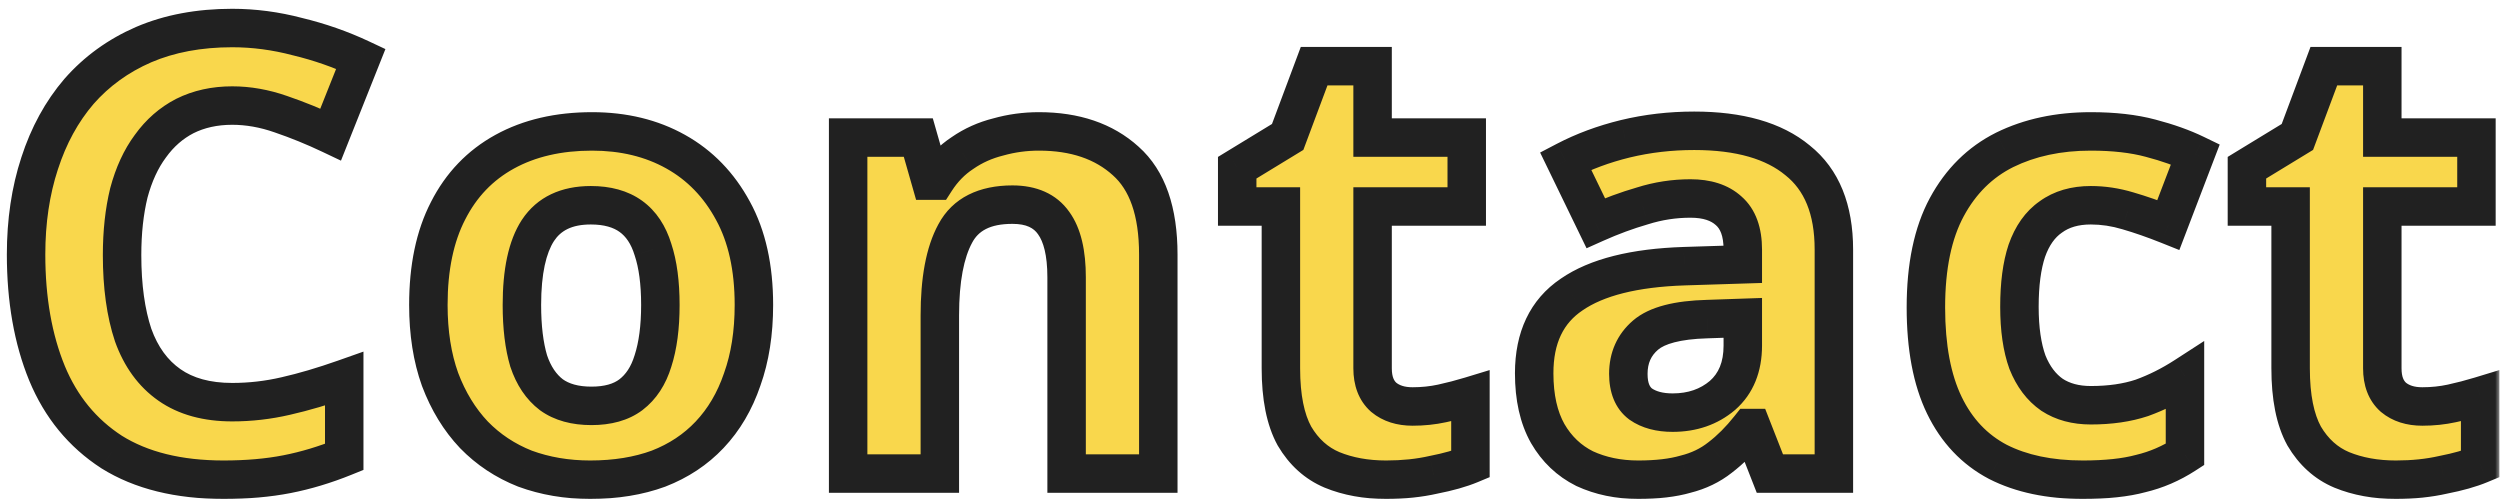 <svg width="260" height="52" viewBox="0 0 260 52" fill="none" xmlns="http://www.w3.org/2000/svg">
<mask id="path-1-outside-1_462_630" maskUnits="userSpaceOnUse" x="0" y="0.25" width="260" height="52" fill="black">
<rect fill="white" y="0.25" width="260" height="52"/>
<path d="M24.152 10.978C22.317 10.978 20.675 11.341 19.224 12.066C17.816 12.791 16.621 13.837 15.64 15.202C14.659 16.525 13.912 18.146 13.4 20.066C12.931 21.986 12.696 24.141 12.696 26.53C12.696 29.773 13.08 32.546 13.848 34.85C14.659 37.111 15.917 38.839 17.624 40.034C19.331 41.229 21.507 41.826 24.152 41.826C26.029 41.826 27.885 41.613 29.72 41.186C31.597 40.759 33.624 40.162 35.8 39.394V47.522C33.795 48.333 31.811 48.93 29.848 49.314C27.885 49.698 25.688 49.89 23.256 49.89C18.563 49.89 14.68 48.93 11.608 47.01C8.579 45.047 6.339 42.317 4.888 38.818C3.437 35.277 2.712 31.159 2.712 26.466C2.712 23.01 3.181 19.853 4.12 16.994C5.059 14.093 6.424 11.597 8.216 9.506C10.051 7.415 12.291 5.794 14.936 4.642C17.624 3.49 20.696 2.914 24.152 2.914C26.413 2.914 28.675 3.213 30.936 3.81C33.24 4.365 35.437 5.133 37.528 6.114L34.392 13.986C32.685 13.175 30.957 12.471 29.208 11.874C27.501 11.277 25.816 10.978 24.152 10.978ZM78.406 31.714C78.406 34.615 78.001 37.197 77.19 39.458C76.422 41.719 75.291 43.639 73.798 45.218C72.347 46.754 70.577 47.927 68.486 48.738C66.395 49.506 64.027 49.89 61.382 49.89C58.95 49.89 56.689 49.506 54.598 48.738C52.55 47.927 50.779 46.754 49.286 45.218C47.793 43.639 46.619 41.719 45.766 39.458C44.955 37.197 44.55 34.615 44.55 31.714C44.55 27.831 45.233 24.567 46.598 21.922C47.963 19.234 49.926 17.186 52.486 15.778C55.046 14.37 58.075 13.666 61.574 13.666C64.859 13.666 67.761 14.37 70.278 15.778C72.795 17.186 74.779 19.234 76.23 21.922C77.681 24.567 78.406 27.831 78.406 31.714ZM54.278 31.714C54.278 34.018 54.513 35.959 54.982 37.538C55.494 39.074 56.283 40.247 57.35 41.058C58.417 41.826 59.803 42.21 61.51 42.21C63.217 42.21 64.582 41.826 65.606 41.058C66.673 40.247 67.441 39.074 67.91 37.538C68.422 35.959 68.678 34.018 68.678 31.714C68.678 29.41 68.422 27.49 67.91 25.954C67.441 24.418 66.673 23.266 65.606 22.498C64.539 21.73 63.153 21.346 61.446 21.346C58.929 21.346 57.094 22.221 55.942 23.97C54.833 25.677 54.278 28.258 54.278 31.714ZM108.047 13.666C111.802 13.666 114.81 14.69 117.071 16.738C119.332 18.743 120.463 21.986 120.463 26.466V49.25H110.927V28.834C110.927 26.317 110.479 24.439 109.583 23.202C108.687 21.922 107.258 21.282 105.295 21.282C102.394 21.282 100.41 22.285 99.343 24.29C98.276 26.253 97.743 29.09 97.743 32.802V49.25H88.207V14.306H95.503L96.783 18.786H97.295C98.063 17.591 99.002 16.631 100.111 15.906C101.22 15.138 102.458 14.583 103.823 14.242C105.188 13.858 106.596 13.666 108.047 13.666ZM146.909 42.274C147.976 42.274 149 42.167 149.981 41.954C150.963 41.741 151.944 41.485 152.925 41.186V48.29C151.901 48.717 150.621 49.079 149.085 49.378C147.592 49.719 145.949 49.89 144.157 49.89C142.067 49.89 140.189 49.549 138.525 48.866C136.904 48.183 135.603 47.01 134.621 45.346C133.683 43.639 133.213 41.293 133.213 38.306V21.474H128.669V17.442L133.917 14.242L136.669 6.882H142.749V14.306H152.541V21.474H142.749V38.306C142.749 39.629 143.133 40.631 143.901 41.314C144.669 41.954 145.672 42.274 146.909 42.274ZM176.195 13.602C180.889 13.602 184.473 14.626 186.947 16.674C189.465 18.679 190.723 21.773 190.723 25.954V49.25H184.067L182.211 44.514H181.955C180.974 45.751 179.95 46.775 178.883 47.586C177.859 48.397 176.665 48.973 175.299 49.314C173.977 49.698 172.334 49.89 170.371 49.89C168.323 49.89 166.467 49.506 164.803 48.738C163.182 47.927 161.902 46.711 160.963 45.09C160.025 43.426 159.555 41.335 159.555 38.818C159.555 35.106 160.857 32.375 163.459 30.626C166.062 28.834 169.966 27.853 175.171 27.682L181.251 27.49V25.954C181.251 24.119 180.761 22.775 179.779 21.922C178.841 21.069 177.518 20.642 175.811 20.642C174.105 20.642 172.441 20.898 170.819 21.41C169.198 21.879 167.577 22.477 165.955 23.202L162.819 16.738C164.697 15.757 166.766 14.989 169.027 14.434C171.331 13.879 173.721 13.602 176.195 13.602ZM177.539 33.186C174.467 33.271 172.334 33.826 171.139 34.85C169.945 35.874 169.347 37.218 169.347 38.882C169.347 40.333 169.774 41.378 170.627 42.018C171.481 42.615 172.59 42.914 173.955 42.914C176.003 42.914 177.731 42.317 179.139 41.122C180.547 39.885 181.251 38.157 181.251 35.938V33.058L177.539 33.186ZM216.613 49.89C213.157 49.89 210.213 49.271 207.781 48.034C205.349 46.754 203.493 44.791 202.213 42.146C200.933 39.501 200.293 36.109 200.293 31.97C200.293 27.703 201.018 24.226 202.469 21.538C203.919 18.85 205.925 16.866 208.485 15.586C211.087 14.306 214.074 13.666 217.445 13.666C219.834 13.666 221.903 13.901 223.653 14.37C225.445 14.839 227.002 15.394 228.325 16.034L225.509 23.394C224.015 22.797 222.607 22.306 221.285 21.922C220.005 21.538 218.725 21.346 217.445 21.346C215.781 21.346 214.394 21.751 213.285 22.562C212.175 23.33 211.343 24.503 210.789 26.082C210.277 27.618 210.021 29.559 210.021 31.906C210.021 34.21 210.298 36.13 210.853 37.666C211.45 39.159 212.303 40.29 213.413 41.058C214.522 41.783 215.866 42.146 217.445 42.146C219.45 42.146 221.221 41.89 222.757 41.378C224.293 40.823 225.786 40.077 227.237 39.138V47.266C225.786 48.205 224.25 48.866 222.629 49.25C221.05 49.677 219.045 49.89 216.613 49.89ZM251.92 42.274C252.986 42.274 254.01 42.167 254.992 41.954C255.973 41.741 256.954 41.485 257.936 41.186V48.29C256.912 48.717 255.632 49.079 254.096 49.378C252.602 49.719 250.96 49.89 249.168 49.89C247.077 49.89 245.2 49.549 243.536 48.866C241.914 48.183 240.613 47.01 239.632 45.346C238.693 43.639 238.224 41.293 238.224 38.306V21.474H233.68V17.442L238.928 14.242L241.68 6.882H247.76V14.306H257.552V21.474H247.76V38.306C247.76 39.629 248.144 40.631 248.912 41.314C249.68 41.954 250.682 42.274 251.92 42.274Z"/>
</mask>
<path d="M24.152 10.978C22.317 10.978 20.675 11.341 19.224 12.066C17.816 12.791 16.621 13.837 15.64 15.202C14.659 16.525 13.912 18.146 13.4 20.066C12.931 21.986 12.696 24.141 12.696 26.53C12.696 29.773 13.08 32.546 13.848 34.85C14.659 37.111 15.917 38.839 17.624 40.034C19.331 41.229 21.507 41.826 24.152 41.826C26.029 41.826 27.885 41.613 29.72 41.186C31.597 40.759 33.624 40.162 35.8 39.394V47.522C33.795 48.333 31.811 48.93 29.848 49.314C27.885 49.698 25.688 49.89 23.256 49.89C18.563 49.89 14.68 48.93 11.608 47.01C8.579 45.047 6.339 42.317 4.888 38.818C3.437 35.277 2.712 31.159 2.712 26.466C2.712 23.01 3.181 19.853 4.12 16.994C5.059 14.093 6.424 11.597 8.216 9.506C10.051 7.415 12.291 5.794 14.936 4.642C17.624 3.49 20.696 2.914 24.152 2.914C26.413 2.914 28.675 3.213 30.936 3.81C33.24 4.365 35.437 5.133 37.528 6.114L34.392 13.986C32.685 13.175 30.957 12.471 29.208 11.874C27.501 11.277 25.816 10.978 24.152 10.978ZM78.406 31.714C78.406 34.615 78.001 37.197 77.19 39.458C76.422 41.719 75.291 43.639 73.798 45.218C72.347 46.754 70.577 47.927 68.486 48.738C66.395 49.506 64.027 49.89 61.382 49.89C58.95 49.89 56.689 49.506 54.598 48.738C52.55 47.927 50.779 46.754 49.286 45.218C47.793 43.639 46.619 41.719 45.766 39.458C44.955 37.197 44.55 34.615 44.55 31.714C44.55 27.831 45.233 24.567 46.598 21.922C47.963 19.234 49.926 17.186 52.486 15.778C55.046 14.37 58.075 13.666 61.574 13.666C64.859 13.666 67.761 14.37 70.278 15.778C72.795 17.186 74.779 19.234 76.23 21.922C77.681 24.567 78.406 27.831 78.406 31.714ZM54.278 31.714C54.278 34.018 54.513 35.959 54.982 37.538C55.494 39.074 56.283 40.247 57.35 41.058C58.417 41.826 59.803 42.21 61.51 42.21C63.217 42.21 64.582 41.826 65.606 41.058C66.673 40.247 67.441 39.074 67.91 37.538C68.422 35.959 68.678 34.018 68.678 31.714C68.678 29.41 68.422 27.49 67.91 25.954C67.441 24.418 66.673 23.266 65.606 22.498C64.539 21.73 63.153 21.346 61.446 21.346C58.929 21.346 57.094 22.221 55.942 23.97C54.833 25.677 54.278 28.258 54.278 31.714ZM108.047 13.666C111.802 13.666 114.81 14.69 117.071 16.738C119.332 18.743 120.463 21.986 120.463 26.466V49.25H110.927V28.834C110.927 26.317 110.479 24.439 109.583 23.202C108.687 21.922 107.258 21.282 105.295 21.282C102.394 21.282 100.41 22.285 99.343 24.29C98.276 26.253 97.743 29.09 97.743 32.802V49.25H88.207V14.306H95.503L96.783 18.786H97.295C98.063 17.591 99.002 16.631 100.111 15.906C101.22 15.138 102.458 14.583 103.823 14.242C105.188 13.858 106.596 13.666 108.047 13.666ZM146.909 42.274C147.976 42.274 149 42.167 149.981 41.954C150.963 41.741 151.944 41.485 152.925 41.186V48.29C151.901 48.717 150.621 49.079 149.085 49.378C147.592 49.719 145.949 49.89 144.157 49.89C142.067 49.89 140.189 49.549 138.525 48.866C136.904 48.183 135.603 47.01 134.621 45.346C133.683 43.639 133.213 41.293 133.213 38.306V21.474H128.669V17.442L133.917 14.242L136.669 6.882H142.749V14.306H152.541V21.474H142.749V38.306C142.749 39.629 143.133 40.631 143.901 41.314C144.669 41.954 145.672 42.274 146.909 42.274ZM176.195 13.602C180.889 13.602 184.473 14.626 186.947 16.674C189.465 18.679 190.723 21.773 190.723 25.954V49.25H184.067L182.211 44.514H181.955C180.974 45.751 179.95 46.775 178.883 47.586C177.859 48.397 176.665 48.973 175.299 49.314C173.977 49.698 172.334 49.89 170.371 49.89C168.323 49.89 166.467 49.506 164.803 48.738C163.182 47.927 161.902 46.711 160.963 45.09C160.025 43.426 159.555 41.335 159.555 38.818C159.555 35.106 160.857 32.375 163.459 30.626C166.062 28.834 169.966 27.853 175.171 27.682L181.251 27.49V25.954C181.251 24.119 180.761 22.775 179.779 21.922C178.841 21.069 177.518 20.642 175.811 20.642C174.105 20.642 172.441 20.898 170.819 21.41C169.198 21.879 167.577 22.477 165.955 23.202L162.819 16.738C164.697 15.757 166.766 14.989 169.027 14.434C171.331 13.879 173.721 13.602 176.195 13.602ZM177.539 33.186C174.467 33.271 172.334 33.826 171.139 34.85C169.945 35.874 169.347 37.218 169.347 38.882C169.347 40.333 169.774 41.378 170.627 42.018C171.481 42.615 172.59 42.914 173.955 42.914C176.003 42.914 177.731 42.317 179.139 41.122C180.547 39.885 181.251 38.157 181.251 35.938V33.058L177.539 33.186ZM216.613 49.89C213.157 49.89 210.213 49.271 207.781 48.034C205.349 46.754 203.493 44.791 202.213 42.146C200.933 39.501 200.293 36.109 200.293 31.97C200.293 27.703 201.018 24.226 202.469 21.538C203.919 18.85 205.925 16.866 208.485 15.586C211.087 14.306 214.074 13.666 217.445 13.666C219.834 13.666 221.903 13.901 223.653 14.37C225.445 14.839 227.002 15.394 228.325 16.034L225.509 23.394C224.015 22.797 222.607 22.306 221.285 21.922C220.005 21.538 218.725 21.346 217.445 21.346C215.781 21.346 214.394 21.751 213.285 22.562C212.175 23.33 211.343 24.503 210.789 26.082C210.277 27.618 210.021 29.559 210.021 31.906C210.021 34.21 210.298 36.13 210.853 37.666C211.45 39.159 212.303 40.29 213.413 41.058C214.522 41.783 215.866 42.146 217.445 42.146C219.45 42.146 221.221 41.89 222.757 41.378C224.293 40.823 225.786 40.077 227.237 39.138V47.266C225.786 48.205 224.25 48.866 222.629 49.25C221.05 49.677 219.045 49.89 216.613 49.89ZM251.92 42.274C252.986 42.274 254.01 42.167 254.992 41.954C255.973 41.741 256.954 41.485 257.936 41.186V48.29C256.912 48.717 255.632 49.079 254.096 49.378C252.602 49.719 250.96 49.89 249.168 49.89C247.077 49.89 245.2 49.549 243.536 48.866C241.914 48.183 240.613 47.01 239.632 45.346C238.693 43.639 238.224 41.293 238.224 38.306V21.474H233.68V17.442L238.928 14.242L241.68 6.882H247.76V14.306H257.552V21.474H247.76V38.306C247.76 39.629 248.144 40.631 248.912 41.314C249.68 41.954 250.682 42.274 251.92 42.274Z" fill="#F9D74C"/>
<path d="M19.224 12.066L18.33 10.277L18.319 10.283L18.308 10.288L19.224 12.066ZM15.64 15.202L17.246 16.394L17.255 16.382L17.264 16.369L15.64 15.202ZM13.4 20.066L11.467 19.551L11.462 19.571L11.457 19.591L13.4 20.066ZM13.848 34.85L11.951 35.483L11.958 35.504L11.965 35.525L13.848 34.85ZM17.624 40.034L16.477 41.672L16.477 41.672L17.624 40.034ZM29.72 41.186L29.277 39.236L29.267 39.238L29.72 41.186ZM35.8 39.394H37.8V36.567L35.134 37.508L35.8 39.394ZM35.8 47.522L36.55 49.376L37.8 48.871V47.522H35.8ZM29.848 49.314L30.232 51.277L30.232 51.277L29.848 49.314ZM11.608 47.01L10.521 48.688L10.534 48.697L10.548 48.706L11.608 47.01ZM4.888 38.818L3.037 39.576L3.041 39.584L4.888 38.818ZM4.12 16.994L6.02 17.618L6.023 17.61L4.12 16.994ZM8.216 9.506L6.713 8.187L6.705 8.196L6.697 8.204L8.216 9.506ZM14.936 4.642L14.148 2.804L14.137 2.808L14.936 4.642ZM30.936 3.81L30.425 5.744L30.447 5.749L30.468 5.754L30.936 3.81ZM37.528 6.114L39.386 6.854L40.083 5.104L38.378 4.304L37.528 6.114ZM34.392 13.986L33.534 15.793L35.461 16.708L36.25 14.726L34.392 13.986ZM29.208 11.874L28.547 13.762L28.555 13.764L28.562 13.767L29.208 11.874ZM24.152 8.978C22.048 8.978 20.093 9.396 18.33 10.277L20.118 13.855C21.257 13.286 22.587 12.978 24.152 12.978V8.978ZM18.308 10.288C16.602 11.167 15.17 12.429 14.016 14.035L17.264 16.369C18.073 15.244 19.03 14.416 20.14 13.844L18.308 10.288ZM14.034 14.01C12.874 15.573 12.031 17.436 11.467 19.551L15.332 20.581C15.793 18.856 16.443 17.476 17.246 16.394L14.034 14.01ZM11.457 19.591C10.943 21.695 10.696 24.013 10.696 26.53H14.696C14.696 24.269 14.918 22.277 15.343 20.541L11.457 19.591ZM10.696 26.53C10.696 29.92 11.096 32.919 11.951 35.483L15.745 34.218C15.064 32.173 14.696 29.625 14.696 26.53H10.696ZM11.965 35.525C12.893 38.114 14.381 40.206 16.477 41.672L18.771 38.395C17.453 37.473 16.424 36.108 15.731 34.175L11.965 35.525ZM16.477 41.672C18.601 43.159 21.207 43.826 24.152 43.826V39.826C21.806 39.826 20.061 39.298 18.771 38.395L16.477 41.672ZM24.152 43.826C26.182 43.826 28.19 43.595 30.173 43.134L29.267 39.238C27.58 39.63 25.876 39.826 24.152 39.826V43.826ZM30.163 43.136C32.129 42.69 34.231 42.069 36.466 41.28L35.134 37.508C33.017 38.255 31.066 38.829 29.277 39.236L30.163 43.136ZM33.8 39.394V47.522H37.8V39.394H33.8ZM35.05 45.668C33.154 46.434 31.292 46.994 29.464 47.351L30.232 51.277C32.329 50.866 34.436 50.231 36.55 49.376L35.05 45.668ZM29.464 47.351C27.651 47.706 25.586 47.89 23.256 47.89V51.89C25.79 51.89 28.119 51.69 30.232 51.277L29.464 47.351ZM23.256 47.89C18.829 47.89 15.341 46.985 12.668 45.314L10.548 48.706C14.019 50.875 18.297 51.89 23.256 51.89V47.89ZM12.695 45.331C10.023 43.6 8.039 41.196 6.735 38.052L3.041 39.584C4.638 43.437 7.134 46.494 10.521 48.688L12.695 45.331ZM6.739 38.06C5.406 34.807 4.712 30.956 4.712 26.466H0.712C0.712 31.362 1.468 35.746 3.037 39.576L6.739 38.06ZM4.712 26.466C4.712 23.191 5.157 20.248 6.02 17.618L2.22 16.37C1.206 19.457 0.712 22.829 0.712 26.466H4.712ZM6.023 17.61C6.889 14.933 8.132 12.677 9.735 10.808L6.697 8.204C4.716 10.517 3.228 13.252 2.217 16.378L6.023 17.61ZM9.719 10.825C11.352 8.964 13.349 7.515 15.735 6.476L14.137 2.808C11.233 4.073 8.749 5.867 6.713 8.187L9.719 10.825ZM15.724 6.48C18.122 5.453 20.918 4.914 24.152 4.914V0.914C20.474 0.914 17.126 1.527 14.148 2.804L15.724 6.48ZM24.152 4.914C26.235 4.914 28.325 5.189 30.425 5.744L31.447 1.876C29.024 1.236 26.592 0.914 24.152 0.914V4.914ZM30.468 5.754C32.644 6.278 34.713 7.002 36.678 7.924L38.378 4.304C36.162 3.263 33.836 2.451 31.404 1.866L30.468 5.754ZM35.67 5.374L32.534 13.246L36.25 14.726L39.386 6.854L35.67 5.374ZM35.25 12.179C33.476 11.337 31.677 10.604 29.854 9.981L28.562 13.767C30.237 14.339 31.895 15.014 33.534 15.793L35.25 12.179ZM29.869 9.986C27.968 9.321 26.06 8.978 24.152 8.978V12.978C25.572 12.978 27.035 13.232 28.547 13.762L29.869 9.986ZM77.19 39.458L75.307 38.783L75.302 38.799L75.296 38.815L77.19 39.458ZM73.798 45.218L72.345 43.844L72.344 43.845L73.798 45.218ZM68.486 48.738L69.176 50.615L69.192 50.609L69.209 50.603L68.486 48.738ZM54.598 48.738L53.862 50.598L53.885 50.607L53.908 50.615L54.598 48.738ZM49.286 45.218L47.833 46.592L47.843 46.602L47.852 46.612L49.286 45.218ZM45.766 39.458L43.883 40.133L43.889 40.149L43.895 40.164L45.766 39.458ZM46.598 21.922L48.375 22.839L48.381 22.828L46.598 21.922ZM52.486 15.778L53.45 17.53L53.45 17.53L52.486 15.778ZM70.278 15.778L69.302 17.523L69.302 17.523L70.278 15.778ZM76.23 21.922L74.47 22.872L74.476 22.884L76.23 21.922ZM54.982 37.538L53.065 38.108L53.074 38.139L53.085 38.17L54.982 37.538ZM57.35 41.058L56.14 42.65L56.16 42.666L56.181 42.681L57.35 41.058ZM65.606 41.058L66.806 42.658L66.816 42.65L65.606 41.058ZM67.91 37.538L66.008 36.921L66.002 36.937L65.997 36.954L67.91 37.538ZM67.91 25.954L65.997 26.538L66.005 26.562L66.013 26.587L67.91 25.954ZM55.942 23.97L54.272 22.87L54.265 22.88L55.942 23.97ZM76.406 31.714C76.406 34.432 76.026 36.778 75.307 38.783L79.073 40.133C79.975 37.615 80.406 34.799 80.406 31.714H76.406ZM75.296 38.815C74.612 40.831 73.622 42.494 72.345 43.844L75.251 46.592C76.961 44.785 78.232 42.608 79.084 40.101L75.296 38.815ZM72.344 43.845C71.11 45.151 69.594 46.163 67.763 46.873L69.209 50.603C71.559 49.691 73.585 48.356 75.252 46.591L72.344 43.845ZM67.796 46.861C65.964 47.534 63.835 47.89 61.382 47.89V51.89C64.219 51.89 66.827 51.478 69.176 50.615L67.796 46.861ZM61.382 47.89C59.164 47.89 57.138 47.54 55.288 46.861L53.908 50.615C56.239 51.472 58.736 51.89 61.382 51.89V47.89ZM55.334 46.878C53.541 46.169 52.011 45.151 50.72 43.824L47.852 46.612C49.548 48.357 51.559 49.686 53.862 50.598L55.334 46.878ZM50.739 43.844C49.447 42.478 48.407 40.793 47.637 38.752L43.895 40.164C44.831 42.646 46.138 44.8 47.833 46.592L50.739 43.844ZM47.649 38.783C46.93 36.778 46.55 34.432 46.55 31.714H42.55C42.55 34.799 42.981 37.615 43.883 40.133L47.649 38.783ZM46.55 31.714C46.55 28.057 47.194 25.128 48.375 22.839L44.821 21.005C43.271 24.007 42.55 27.606 42.55 31.714H46.55ZM48.381 22.828C49.571 20.486 51.254 18.738 53.45 17.53L51.522 14.026C48.599 15.634 46.356 17.982 44.815 21.016L48.381 22.828ZM53.45 17.53C55.661 16.314 58.346 15.666 61.574 15.666V11.666C57.805 11.666 54.431 12.426 51.522 14.026L53.45 17.53ZM61.574 15.666C64.566 15.666 67.122 16.304 69.302 17.523L71.254 14.033C68.399 12.436 65.153 11.666 61.574 11.666V15.666ZM69.302 17.523C71.468 18.735 73.189 20.497 74.47 22.872L77.99 20.972C76.37 17.971 74.123 15.637 71.254 14.033L69.302 17.523ZM74.476 22.884C75.725 25.162 76.406 28.073 76.406 31.714H80.406C80.406 27.589 79.636 23.973 77.984 20.96L74.476 22.884ZM52.278 31.714C52.278 34.14 52.524 36.287 53.065 38.108L56.899 36.968C56.502 35.632 56.278 33.896 56.278 31.714H52.278ZM53.085 38.17C53.697 40.007 54.691 41.549 56.14 42.65L58.56 39.466C57.876 38.945 57.291 38.141 56.879 36.906L53.085 38.17ZM56.181 42.681C57.677 43.758 59.509 44.21 61.51 44.21V40.21C60.098 40.21 59.156 39.894 58.519 39.435L56.181 42.681ZM61.51 44.21C63.506 44.21 65.337 43.76 66.806 42.658L64.406 39.458C63.828 39.892 62.927 40.21 61.51 40.21V44.21ZM66.816 42.65C68.279 41.538 69.256 39.978 69.823 38.122L65.997 36.954C65.626 38.17 65.066 38.956 64.396 39.466L66.816 42.65ZM69.812 38.155C70.409 36.316 70.678 34.153 70.678 31.714H66.678C66.678 33.883 66.435 35.602 66.008 36.921L69.812 38.155ZM70.678 31.714C70.678 29.278 70.409 27.128 69.807 25.322L66.013 26.587C66.435 27.852 66.678 29.542 66.678 31.714H70.678ZM69.823 25.37C69.255 23.51 68.269 21.951 66.775 20.875L64.437 24.121C65.076 24.581 65.627 25.326 65.997 26.538L69.823 25.37ZM66.775 20.875C65.279 19.798 63.447 19.346 61.446 19.346V23.346C62.858 23.346 63.8 23.662 64.437 24.121L66.775 20.875ZM61.446 19.346C58.412 19.346 55.872 20.44 54.272 22.87L57.612 25.07C58.316 24.002 59.445 23.346 61.446 23.346V19.346ZM54.265 22.88C52.844 25.066 52.278 28.111 52.278 31.714H56.278C56.278 28.405 56.821 26.287 57.619 25.06L54.265 22.88ZM117.071 16.738L115.728 18.22L115.736 18.227L115.744 18.234L117.071 16.738ZM120.463 49.25V51.25H122.463V49.25H120.463ZM110.927 49.25H108.927V51.25H110.927V49.25ZM109.583 23.202L107.945 24.349L107.954 24.362L107.963 24.375L109.583 23.202ZM99.343 24.29L101.1 25.245L101.105 25.237L101.109 25.229L99.343 24.29ZM97.743 49.25V51.25H99.743V49.25H97.743ZM88.207 49.25H86.207V51.25H88.207V49.25ZM88.207 14.306V12.306H86.207V14.306H88.207ZM95.503 14.306L97.426 13.757L97.012 12.306H95.503V14.306ZM96.783 18.786L94.86 19.335L95.274 20.786H96.783V18.786ZM97.295 18.786V20.786H98.387L98.977 19.867L97.295 18.786ZM100.111 15.906L101.205 17.58L101.228 17.566L101.249 17.55L100.111 15.906ZM103.823 14.242L104.308 16.182L104.336 16.175L104.364 16.167L103.823 14.242ZM108.047 15.666C111.425 15.666 113.915 16.578 115.728 18.22L118.414 15.256C115.704 12.802 112.178 11.666 108.047 11.666V15.666ZM115.744 18.234C117.405 19.708 118.463 22.279 118.463 26.466H122.463C122.463 21.693 121.259 17.779 118.398 15.242L115.744 18.234ZM118.463 26.466V49.25H122.463V26.466H118.463ZM120.463 47.25H110.927V51.25H120.463V47.25ZM112.927 49.25V28.834H108.927V49.25H112.927ZM112.927 28.834C112.927 26.144 112.46 23.765 111.203 22.029L107.963 24.375C108.498 25.114 108.927 26.489 108.927 28.834H112.927ZM111.221 22.055C109.855 20.103 107.723 19.282 105.295 19.282V23.282C106.793 23.282 107.519 23.741 107.945 24.349L111.221 22.055ZM105.295 19.282C101.895 19.282 99.091 20.504 97.577 23.351L101.109 25.229C101.728 24.065 102.892 23.282 105.295 23.282V19.282ZM97.586 23.335C96.287 25.724 95.743 28.951 95.743 32.802H99.743C99.743 29.229 100.265 26.781 101.1 25.245L97.586 23.335ZM95.743 32.802V49.25H99.743V32.802H95.743ZM97.743 47.25H88.207V51.25H97.743V47.25ZM90.207 49.25V14.306H86.207V49.25H90.207ZM88.207 16.306H95.503V12.306H88.207V16.306ZM93.58 14.855L94.86 19.335L98.706 18.237L97.426 13.757L93.58 14.855ZM96.783 20.786H97.295V16.786H96.783V20.786ZM98.977 19.867C99.604 18.892 100.348 18.14 101.205 17.58L99.016 14.232C97.655 15.122 96.522 16.29 95.613 17.704L98.977 19.867ZM101.249 17.55C102.152 16.925 103.166 16.468 104.308 16.182L103.338 12.302C101.749 12.699 100.289 13.351 98.973 14.262L101.249 17.55ZM104.364 16.167C105.55 15.834 106.775 15.666 108.047 15.666V11.666C106.417 11.666 104.827 11.882 103.282 12.317L104.364 16.167ZM149.981 41.954L149.557 40L149.557 40L149.981 41.954ZM152.925 41.186H154.925V38.487L152.343 39.273L152.925 41.186ZM152.925 48.29L153.695 50.136L154.925 49.623V48.29H152.925ZM149.085 49.378L148.704 47.415L148.672 47.421L148.64 47.428L149.085 49.378ZM138.525 48.866L137.749 50.709L137.758 50.713L137.766 50.716L138.525 48.866ZM134.621 45.346L132.869 46.31L132.884 46.336L132.899 46.362L134.621 45.346ZM133.213 21.474H135.213V19.474H133.213V21.474ZM128.669 21.474H126.669V23.474H128.669V21.474ZM128.669 17.442L127.628 15.734L126.669 16.319V17.442H128.669ZM133.917 14.242L134.959 15.95L135.549 15.59L135.791 14.943L133.917 14.242ZM136.669 6.882V4.882H135.282L134.796 6.182L136.669 6.882ZM142.749 6.882H144.749V4.882H142.749V6.882ZM142.749 14.306H140.749V16.306H142.749V14.306ZM152.541 14.306H154.541V12.306H152.541V14.306ZM152.541 21.474V23.474H154.541V21.474H152.541ZM142.749 21.474V19.474H140.749V21.474H142.749ZM143.901 41.314L142.573 42.809L142.597 42.83L142.621 42.85L143.901 41.314ZM146.909 44.274C148.11 44.274 149.277 44.154 150.406 43.908L149.557 40C148.723 40.181 147.842 40.274 146.909 40.274V44.274ZM150.406 43.908C151.442 43.683 152.476 43.413 153.508 43.099L152.343 39.273C151.413 39.556 150.484 39.798 149.557 40L150.406 43.908ZM150.925 41.186V48.29H154.925V41.186H150.925ZM152.156 46.444C151.296 46.802 150.156 47.132 148.704 47.415L149.467 51.341C151.087 51.026 152.507 50.631 153.695 50.136L152.156 46.444ZM148.64 47.428C147.315 47.731 145.824 47.89 144.157 47.89V51.89C146.075 51.89 147.869 51.708 149.531 51.328L148.64 47.428ZM144.157 47.89C142.285 47.89 140.672 47.585 139.285 47.016L137.766 50.716C139.707 51.513 141.848 51.89 144.157 51.89V47.89ZM139.302 47.023C138.116 46.523 137.13 45.662 136.344 44.33L132.899 46.362C134.076 48.358 135.693 49.843 137.749 50.709L139.302 47.023ZM136.374 44.382C135.662 43.087 135.213 41.12 135.213 38.306H131.213C131.213 41.465 131.704 44.191 132.869 46.31L136.374 44.382ZM135.213 38.306V21.474H131.213V38.306H135.213ZM133.213 19.474H128.669V23.474H133.213V19.474ZM130.669 21.474V17.442H126.669V21.474H130.669ZM129.711 19.15L134.959 15.95L132.876 12.534L127.628 15.734L129.711 19.15ZM135.791 14.943L138.543 7.582L134.796 6.182L132.044 13.541L135.791 14.943ZM136.669 8.882H142.749V4.882H136.669V8.882ZM140.749 6.882V14.306H144.749V6.882H140.749ZM142.749 16.306H152.541V12.306H142.749V16.306ZM150.541 14.306V21.474H154.541V14.306H150.541ZM152.541 19.474H142.749V23.474H152.541V19.474ZM140.749 21.474V38.306H144.749V21.474H140.749ZM140.749 38.306C140.749 40.025 141.263 41.644 142.573 42.809L145.23 39.819C145.004 39.618 144.749 39.232 144.749 38.306H140.749ZM142.621 42.85C143.828 43.856 145.319 44.274 146.909 44.274V40.274C146.025 40.274 145.511 40.052 145.182 39.778L142.621 42.85ZM186.947 16.674L185.672 18.215L185.687 18.227L185.701 18.238L186.947 16.674ZM190.723 49.25V51.25H192.723V49.25H190.723ZM184.067 49.25L182.205 49.98L182.703 51.25H184.067V49.25ZM182.211 44.514L184.074 43.784L183.576 42.514H182.211V44.514ZM181.955 44.514V42.514H180.989L180.388 43.271L181.955 44.514ZM178.883 47.586L177.673 45.994L177.658 46.006L177.642 46.018L178.883 47.586ZM175.299 49.314L174.814 47.374L174.778 47.383L174.742 47.393L175.299 49.314ZM164.803 48.738L163.909 50.527L163.937 50.541L163.965 50.554L164.803 48.738ZM160.963 45.09L159.222 46.073L159.227 46.082L159.233 46.092L160.963 45.09ZM163.459 30.626L164.575 32.286L164.584 32.28L164.594 32.273L163.459 30.626ZM175.171 27.682L175.108 25.683L175.106 25.683L175.171 27.682ZM181.251 27.49L181.315 29.489L183.251 29.428V27.49H181.251ZM179.779 21.922L178.434 23.402L178.45 23.417L178.467 23.431L179.779 21.922ZM170.819 21.41L171.376 23.331L171.399 23.324L171.422 23.317L170.819 21.41ZM165.955 23.202L164.156 24.075L165.002 25.819L166.772 25.028L165.955 23.202ZM162.819 16.738L161.893 14.966L160.173 15.865L161.02 17.611L162.819 16.738ZM169.027 14.434L168.559 12.489L168.551 12.492L169.027 14.434ZM177.539 33.186L177.595 35.185L177.608 35.185L177.539 33.186ZM171.139 34.85L169.838 33.331L169.838 33.331L171.139 34.85ZM170.627 42.018L169.427 43.618L169.454 43.638L169.481 43.657L170.627 42.018ZM179.139 41.122L180.433 42.647L180.447 42.636L180.46 42.624L179.139 41.122ZM181.251 33.058H183.251V30.988L181.183 31.059L181.251 33.058ZM176.195 15.602C180.632 15.602 183.69 16.574 185.672 18.215L188.223 15.133C185.256 12.678 181.146 11.602 176.195 11.602V15.602ZM185.701 18.238C187.607 19.756 188.723 22.184 188.723 25.954H192.723C192.723 21.361 191.323 17.602 188.194 15.11L185.701 18.238ZM188.723 25.954V49.25H192.723V25.954H188.723ZM190.723 47.25H184.067V51.25H190.723V47.25ZM185.93 48.52L184.074 43.784L180.349 45.244L182.205 49.98L185.93 48.52ZM182.211 42.514H181.955V46.514H182.211V42.514ZM180.388 43.271C179.493 44.4 178.586 45.3 177.673 45.994L180.094 49.178C181.315 48.25 182.455 47.102 183.522 45.757L180.388 43.271ZM177.642 46.018C176.858 46.639 175.926 47.096 174.814 47.374L175.785 51.254C177.404 50.849 178.861 50.154 180.125 49.154L177.642 46.018ZM174.742 47.393C173.659 47.708 172.218 47.89 170.371 47.89V51.89C172.45 51.89 174.294 51.688 175.857 51.235L174.742 47.393ZM170.371 47.89C168.579 47.89 167.013 47.555 165.642 46.922L163.965 50.554C165.922 51.457 168.068 51.89 170.371 51.89V47.89ZM165.698 46.949C164.439 46.319 163.444 45.383 162.694 44.088L159.233 46.092C160.36 48.04 161.926 49.535 163.909 50.527L165.698 46.949ZM162.705 44.107C161.981 42.824 161.555 41.097 161.555 38.818H157.555C157.555 41.574 158.068 44.028 159.222 46.073L162.705 44.107ZM161.555 38.818C161.555 35.631 162.633 33.591 164.575 32.286L162.344 28.966C159.081 31.159 157.555 34.581 157.555 38.818H161.555ZM164.594 32.273C166.737 30.797 170.191 29.846 175.237 29.681L175.106 25.683C169.741 25.859 165.387 26.871 162.325 28.979L164.594 32.273ZM175.235 29.681L181.315 29.489L181.188 25.491L175.108 25.683L175.235 29.681ZM183.251 27.49V25.954H179.251V27.49H183.251ZM183.251 25.954C183.251 23.787 182.667 21.782 181.092 20.413L178.467 23.431C178.855 23.768 179.251 24.452 179.251 25.954H183.251ZM181.125 20.442C179.707 19.153 177.841 18.642 175.811 18.642V22.642C177.195 22.642 177.975 22.985 178.434 23.402L181.125 20.442ZM175.811 18.642C173.901 18.642 172.034 18.929 170.217 19.503L171.422 23.317C172.848 22.867 174.308 22.642 175.811 22.642V18.642ZM170.263 19.489C168.549 19.985 166.84 20.615 165.139 21.376L166.772 25.028C168.313 24.338 169.848 23.773 171.376 23.331L170.263 19.489ZM167.755 22.329L164.619 15.865L161.02 17.611L164.156 24.075L167.755 22.329ZM163.746 18.51C165.467 17.611 167.384 16.896 169.504 16.376L168.551 12.492C166.149 13.081 163.926 13.903 161.893 14.966L163.746 18.51ZM169.496 16.378C171.64 15.862 173.872 15.602 176.195 15.602V11.602C173.57 11.602 171.023 11.896 168.559 12.49L169.496 16.378ZM177.484 31.187C174.327 31.274 171.585 31.834 169.838 33.331L172.441 36.368C173.083 35.818 174.608 35.268 177.595 35.185L177.484 31.187ZM169.838 33.331C168.172 34.76 167.347 36.672 167.347 38.882H171.347C171.347 37.764 171.718 36.988 172.441 36.368L169.838 33.331ZM167.347 38.882C167.347 40.718 167.903 42.475 169.427 43.618L171.827 40.418C171.645 40.281 171.347 39.947 171.347 38.882H167.347ZM169.481 43.657C170.761 44.553 172.306 44.914 173.955 44.914V40.914C172.874 40.914 172.201 40.678 171.774 40.38L169.481 43.657ZM173.955 44.914C176.422 44.914 178.624 44.182 180.433 42.647L177.846 39.597C176.839 40.451 175.585 40.914 173.955 40.914V44.914ZM180.46 42.624C182.38 40.937 183.251 38.616 183.251 35.938H179.251C179.251 37.697 178.715 38.832 177.819 39.62L180.46 42.624ZM183.251 35.938V33.058H179.251V35.938H183.251ZM181.183 31.059L177.471 31.187L177.608 35.185L181.32 35.057L181.183 31.059ZM207.781 48.034L206.849 49.804L206.861 49.81L206.874 49.817L207.781 48.034ZM202.213 42.146L204.013 41.275L204.013 41.275L202.213 42.146ZM202.469 21.538L200.708 20.588L200.708 20.588L202.469 21.538ZM208.485 15.586L207.602 13.791L207.59 13.797L208.485 15.586ZM223.653 14.37L223.134 16.302L223.146 16.305L223.653 14.37ZM228.325 16.034L230.192 16.749L230.849 15.034L229.196 14.234L228.325 16.034ZM225.509 23.394L224.766 25.251L226.651 26.005L227.376 24.109L225.509 23.394ZM221.285 21.922L220.71 23.838L220.718 23.84L220.727 23.843L221.285 21.922ZM213.285 22.562L214.423 24.206L214.444 24.192L214.465 24.177L213.285 22.562ZM210.789 26.082L208.902 25.419L208.896 25.434L208.891 25.45L210.789 26.082ZM210.853 37.666L208.971 38.345L208.983 38.377L208.996 38.409L210.853 37.666ZM213.413 41.058L212.274 42.702L212.296 42.718L212.318 42.732L213.413 41.058ZM222.757 41.378L223.389 43.275L223.412 43.267L223.436 43.259L222.757 41.378ZM227.237 39.138H229.237V35.462L226.15 37.459L227.237 39.138ZM227.237 47.266L228.323 48.945L229.237 48.354V47.266H227.237ZM222.629 49.25L222.168 47.304L222.137 47.311L222.107 47.319L222.629 49.25ZM216.613 47.89C213.39 47.89 210.774 47.313 208.687 46.251L206.874 49.817C209.651 51.23 212.923 51.89 216.613 51.89V47.89ZM208.712 46.264C206.685 45.197 205.12 43.564 204.013 41.275L200.412 43.017C201.865 46.019 204.012 48.311 206.849 49.804L208.712 46.264ZM204.013 41.275C202.907 38.989 202.293 35.922 202.293 31.97H198.293C198.293 36.295 198.958 40.013 200.412 43.017L204.013 41.275ZM202.293 31.97C202.293 27.91 202.985 24.791 204.229 22.488L200.708 20.588C199.05 23.661 198.293 27.496 198.293 31.97H202.293ZM204.229 22.488C205.498 20.136 207.212 18.458 209.379 17.375L207.59 13.797C204.637 15.274 202.341 17.564 200.708 20.588L204.229 22.488ZM209.367 17.381C211.654 16.256 214.33 15.666 217.445 15.666V11.666C213.817 11.666 210.52 12.356 207.602 13.791L209.367 17.381ZM217.445 15.666C219.711 15.666 221.598 15.889 223.134 16.302L224.171 12.438C222.209 11.912 219.957 11.666 217.445 11.666V15.666ZM223.146 16.305C224.843 16.749 226.273 17.263 227.453 17.834L229.196 14.234C227.731 13.525 226.046 12.929 224.159 12.435L223.146 16.305ZM226.457 15.319L223.641 22.679L227.376 24.109L230.192 16.749L226.457 15.319ZM226.251 21.537C224.707 20.919 223.237 20.406 221.842 20.001L220.727 23.843C221.977 24.206 223.323 24.674 224.766 25.251L226.251 21.537ZM221.859 20.006C220.401 19.569 218.928 19.346 217.445 19.346V23.346C218.521 23.346 219.608 23.507 220.71 23.838L221.859 20.006ZM217.445 19.346C215.448 19.346 213.624 19.837 212.104 20.947L214.465 24.177C215.164 23.666 216.113 23.346 217.445 23.346V19.346ZM212.146 20.918C210.614 21.978 209.562 23.539 208.902 25.419L212.675 26.745C213.124 25.467 213.736 24.682 214.423 24.206L212.146 20.918ZM208.891 25.45C208.288 27.259 208.021 29.432 208.021 31.906H212.021C212.021 29.686 212.265 27.977 212.686 26.715L208.891 25.45ZM208.021 31.906C208.021 34.354 208.313 36.522 208.971 38.345L212.734 36.987C212.283 35.738 212.021 34.066 212.021 31.906H208.021ZM208.996 38.409C209.71 40.196 210.784 41.671 212.274 42.702L214.551 39.414C213.822 38.909 213.189 38.123 212.709 36.923L208.996 38.409ZM212.318 42.732C213.811 43.708 215.552 44.146 217.445 44.146V40.146C216.179 40.146 215.233 39.859 214.507 39.384L212.318 42.732ZM217.445 44.146C219.616 44.146 221.607 43.869 223.389 43.275L222.124 39.481C220.834 39.911 219.284 40.146 217.445 40.146V44.146ZM223.436 43.259C225.123 42.65 226.752 41.834 228.323 40.817L226.15 37.459C224.82 38.32 223.462 38.997 222.077 39.497L223.436 43.259ZM225.237 39.138V47.266H229.237V39.138H225.237ZM226.15 45.587C224.884 46.406 223.558 46.974 222.168 47.304L223.089 51.196C224.941 50.758 226.688 50.003 228.323 48.945L226.15 45.587ZM222.107 47.319C220.759 47.684 218.945 47.89 216.613 47.89V51.89C219.144 51.89 221.341 51.67 223.15 51.181L222.107 47.319ZM254.992 41.954L254.567 40L254.567 40L254.992 41.954ZM257.936 41.186H259.936V38.487L257.353 39.273L257.936 41.186ZM257.936 48.29L258.705 50.136L259.936 49.623V48.29H257.936ZM254.096 49.378L253.714 47.415L253.682 47.421L253.65 47.428L254.096 49.378ZM243.536 48.866L242.759 50.709L242.768 50.713L242.776 50.716L243.536 48.866ZM239.632 45.346L237.879 46.31L237.894 46.336L237.909 46.362L239.632 45.346ZM238.224 21.474H240.224V19.474H238.224V21.474ZM233.68 21.474H231.68V23.474H233.68V21.474ZM233.68 17.442L232.638 15.734L231.68 16.319V17.442H233.68ZM238.928 14.242L239.969 15.95L240.559 15.59L240.801 14.943L238.928 14.242ZM241.68 6.882V4.882H240.292L239.806 6.182L241.68 6.882ZM247.76 6.882H249.76V4.882H247.76V6.882ZM247.76 14.306H245.76V16.306H247.76V14.306ZM257.552 14.306H259.552V12.306H257.552V14.306ZM257.552 21.474V23.474H259.552V21.474H257.552ZM247.76 21.474V19.474H245.76V21.474H247.76ZM248.912 41.314L247.583 42.809L247.607 42.83L247.631 42.85L248.912 41.314ZM251.92 44.274C253.12 44.274 254.287 44.154 255.416 43.908L254.567 40C253.733 40.181 252.852 40.274 251.92 40.274V44.274ZM255.416 43.908C256.452 43.683 257.486 43.413 258.518 43.099L257.353 39.273C256.423 39.556 255.494 39.798 254.567 40L255.416 43.908ZM255.936 41.186V48.29H259.936V41.186H255.936ZM257.166 46.444C256.306 46.802 255.166 47.132 253.714 47.415L254.477 51.341C256.097 51.026 257.517 50.631 258.705 50.136L257.166 46.444ZM253.65 47.428C252.325 47.731 250.834 47.89 249.168 47.89V51.89C251.085 51.89 252.879 51.708 254.541 51.328L253.65 47.428ZM249.168 47.89C247.295 47.89 245.682 47.585 244.295 47.016L242.776 50.716C244.717 51.513 246.858 51.89 249.168 51.89V47.89ZM244.312 47.023C243.126 46.523 242.14 45.662 241.354 44.33L237.909 46.362C239.086 48.358 240.703 49.843 242.759 50.709L244.312 47.023ZM241.384 44.382C240.672 43.087 240.224 41.12 240.224 38.306H236.224C236.224 41.465 236.714 44.191 237.879 46.31L241.384 44.382ZM240.224 38.306V21.474H236.224V38.306H240.224ZM238.224 19.474H233.68V23.474H238.224V19.474ZM235.68 21.474V17.442H231.68V21.474H235.68ZM234.721 19.15L239.969 15.95L237.886 12.534L232.638 15.734L234.721 19.15ZM240.801 14.943L243.553 7.582L239.806 6.182L237.054 13.541L240.801 14.943ZM241.68 8.882H247.76V4.882H241.68V8.882ZM245.76 6.882V14.306H249.76V6.882H245.76ZM247.76 16.306H257.552V12.306H247.76V16.306ZM255.552 14.306V21.474H259.552V14.306H255.552ZM257.552 19.474H247.76V23.474H257.552V19.474ZM245.76 21.474V38.306H249.76V21.474H245.76ZM245.76 38.306C245.76 40.025 246.273 41.644 247.583 42.809L250.24 39.819C250.014 39.618 249.76 39.232 249.76 38.306H245.76ZM247.631 42.85C248.838 43.856 250.329 44.274 251.92 44.274V40.274C251.035 40.274 250.521 40.052 250.192 39.778L247.631 42.85Z" fill="#212121" mask="url(#path-1-outside-1_462_630)"/>
</svg>
